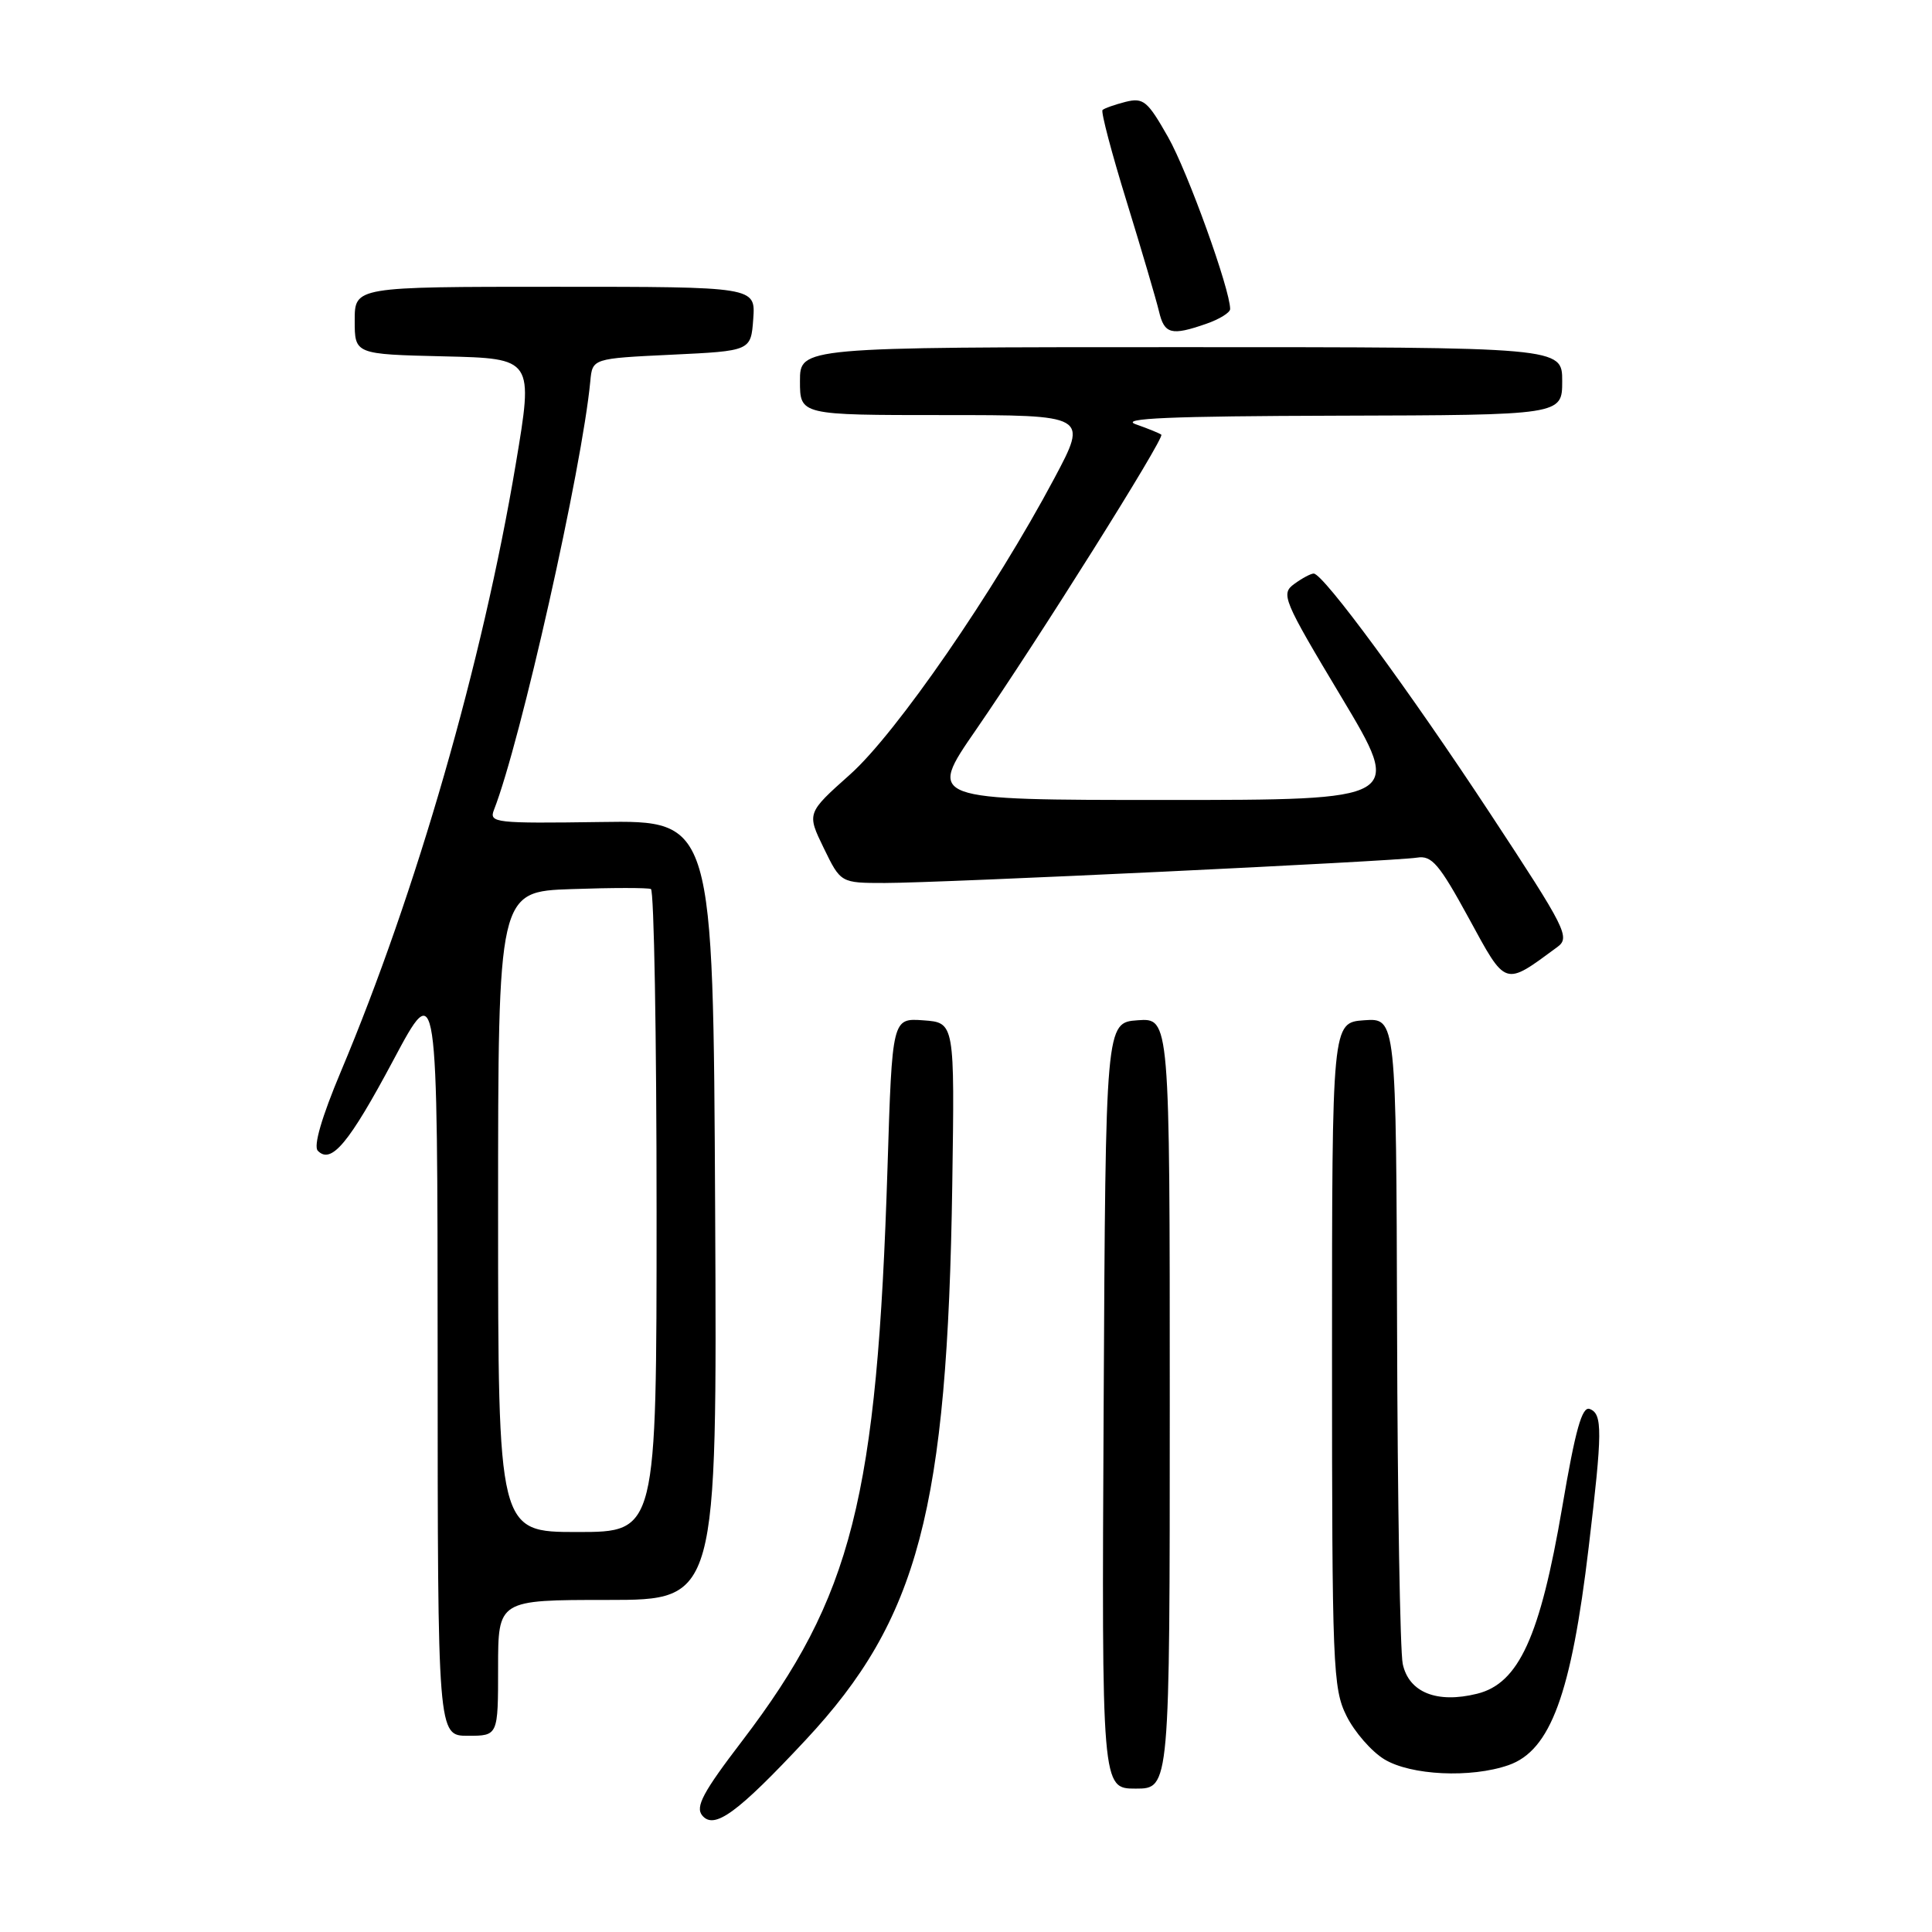 <?xml version="1.0" encoding="UTF-8" standalone="no"?>
<!DOCTYPE svg PUBLIC "-//W3C//DTD SVG 1.1//EN" "http://www.w3.org/Graphics/SVG/1.1/DTD/svg11.dtd" >
<svg xmlns="http://www.w3.org/2000/svg" xmlns:xlink="http://www.w3.org/1999/xlink" version="1.1" viewBox="0 0 256 256">
 <g >
 <path fill="currentColor"
d=" M 106.75 230.56 C 121.70 214.55 125.54 200.04 126.18 157.00 C 126.50 135.50 126.50 135.50 122.36 135.20 C 118.22 134.90 118.22 134.90 117.60 154.70 C 116.22 198.55 112.92 211.56 98.34 230.68 C 93.14 237.48 92.11 239.42 93.05 240.56 C 94.64 242.48 97.71 240.24 106.75 230.56 Z  M 155.00 185.94 C 155.00 134.89 155.00 134.89 150.75 135.19 C 146.50 135.50 146.50 135.50 146.24 186.25 C 145.98 237.00 145.98 237.00 150.49 237.00 C 155.00 237.00 155.00 237.00 155.00 185.94 Z  M 199.89 233.89 C 205.45 231.95 208.20 224.48 210.51 205.01 C 212.34 189.64 212.36 187.35 210.65 186.70 C 209.63 186.30 208.75 189.42 207.00 199.72 C 204.07 216.88 201.25 223.07 195.72 224.43 C 190.40 225.75 186.68 224.26 185.87 220.48 C 185.52 218.84 185.18 198.91 185.12 176.19 C 185.00 134.89 185.00 134.89 180.75 135.19 C 176.50 135.50 176.50 135.50 176.50 179.50 C 176.50 220.88 176.61 223.73 178.42 227.37 C 179.48 229.50 181.73 232.08 183.42 233.11 C 186.93 235.25 194.90 235.63 199.89 233.89 Z  M 66.00 221.00 C 66.00 212.00 66.00 212.00 80.51 212.00 C 95.02 212.00 95.02 212.00 94.76 160.35 C 94.50 108.70 94.50 108.70 79.62 108.92 C 65.59 109.12 64.78 109.03 65.45 107.32 C 68.96 98.38 77.13 62.02 78.22 50.50 C 78.50 47.50 78.50 47.50 89.00 47.00 C 99.50 46.50 99.50 46.50 99.81 42.25 C 100.11 38.00 100.11 38.00 73.56 38.00 C 47.00 38.00 47.00 38.00 47.00 42.47 C 47.00 46.94 47.00 46.94 58.85 47.22 C 70.69 47.50 70.69 47.50 68.34 61.50 C 63.93 87.79 55.17 118.22 45.16 142.00 C 42.63 148.02 41.51 151.86 42.11 152.48 C 43.89 154.32 46.24 151.50 52.13 140.46 C 57.97 129.50 57.97 129.50 57.99 179.75 C 58.00 230.00 58.00 230.00 62.00 230.00 C 66.00 230.00 66.00 230.00 66.00 221.00 Z  M 206.35 125.49 C 208.09 124.21 207.54 123.12 197.47 107.82 C 186.69 91.43 175.34 76.00 174.07 76.00 C 173.69 76.00 172.53 76.62 171.49 77.38 C 169.69 78.70 169.99 79.44 177.75 92.38 C 185.90 106.00 185.90 106.00 154.40 106.00 C 122.90 106.00 122.90 106.00 129.29 96.75 C 137.56 84.76 154.36 58.01 153.88 57.60 C 153.67 57.42 152.15 56.80 150.50 56.22 C 148.26 55.43 155.02 55.14 177.25 55.08 C 207.00 55.00 207.00 55.00 207.00 50.50 C 207.00 46.00 207.00 46.00 156.50 46.00 C 106.00 46.00 106.00 46.00 106.00 50.50 C 106.00 55.00 106.00 55.00 125.08 55.00 C 144.16 55.00 144.16 55.00 139.72 63.35 C 131.75 78.33 118.76 97.17 112.64 102.62 C 106.90 107.74 106.90 107.74 109.15 112.37 C 111.40 117.00 111.40 117.00 117.25 117.00 C 124.60 117.00 184.70 114.13 187.77 113.64 C 189.71 113.32 190.70 114.48 194.61 121.64 C 199.61 130.82 199.26 130.71 206.35 125.49 Z  M 159.85 42.90 C 161.58 42.30 163.00 41.42 163.00 40.95 C 163.00 38.35 157.37 22.73 154.78 18.17 C 152.05 13.36 151.51 12.91 149.13 13.50 C 147.69 13.87 146.32 14.35 146.09 14.58 C 145.86 14.81 147.30 20.28 149.30 26.75 C 151.29 33.21 153.21 39.74 153.57 41.25 C 154.28 44.28 155.20 44.52 159.85 42.90 Z  M 66.00 160.57 C 66.00 118.14 66.00 118.14 75.75 117.81 C 81.11 117.62 85.84 117.62 86.25 117.80 C 86.66 117.97 87.00 137.22 87.00 160.56 C 87.00 203.00 87.00 203.00 76.50 203.00 C 66.00 203.00 66.00 203.00 66.00 160.57 Z "/>
</g>
</svg>